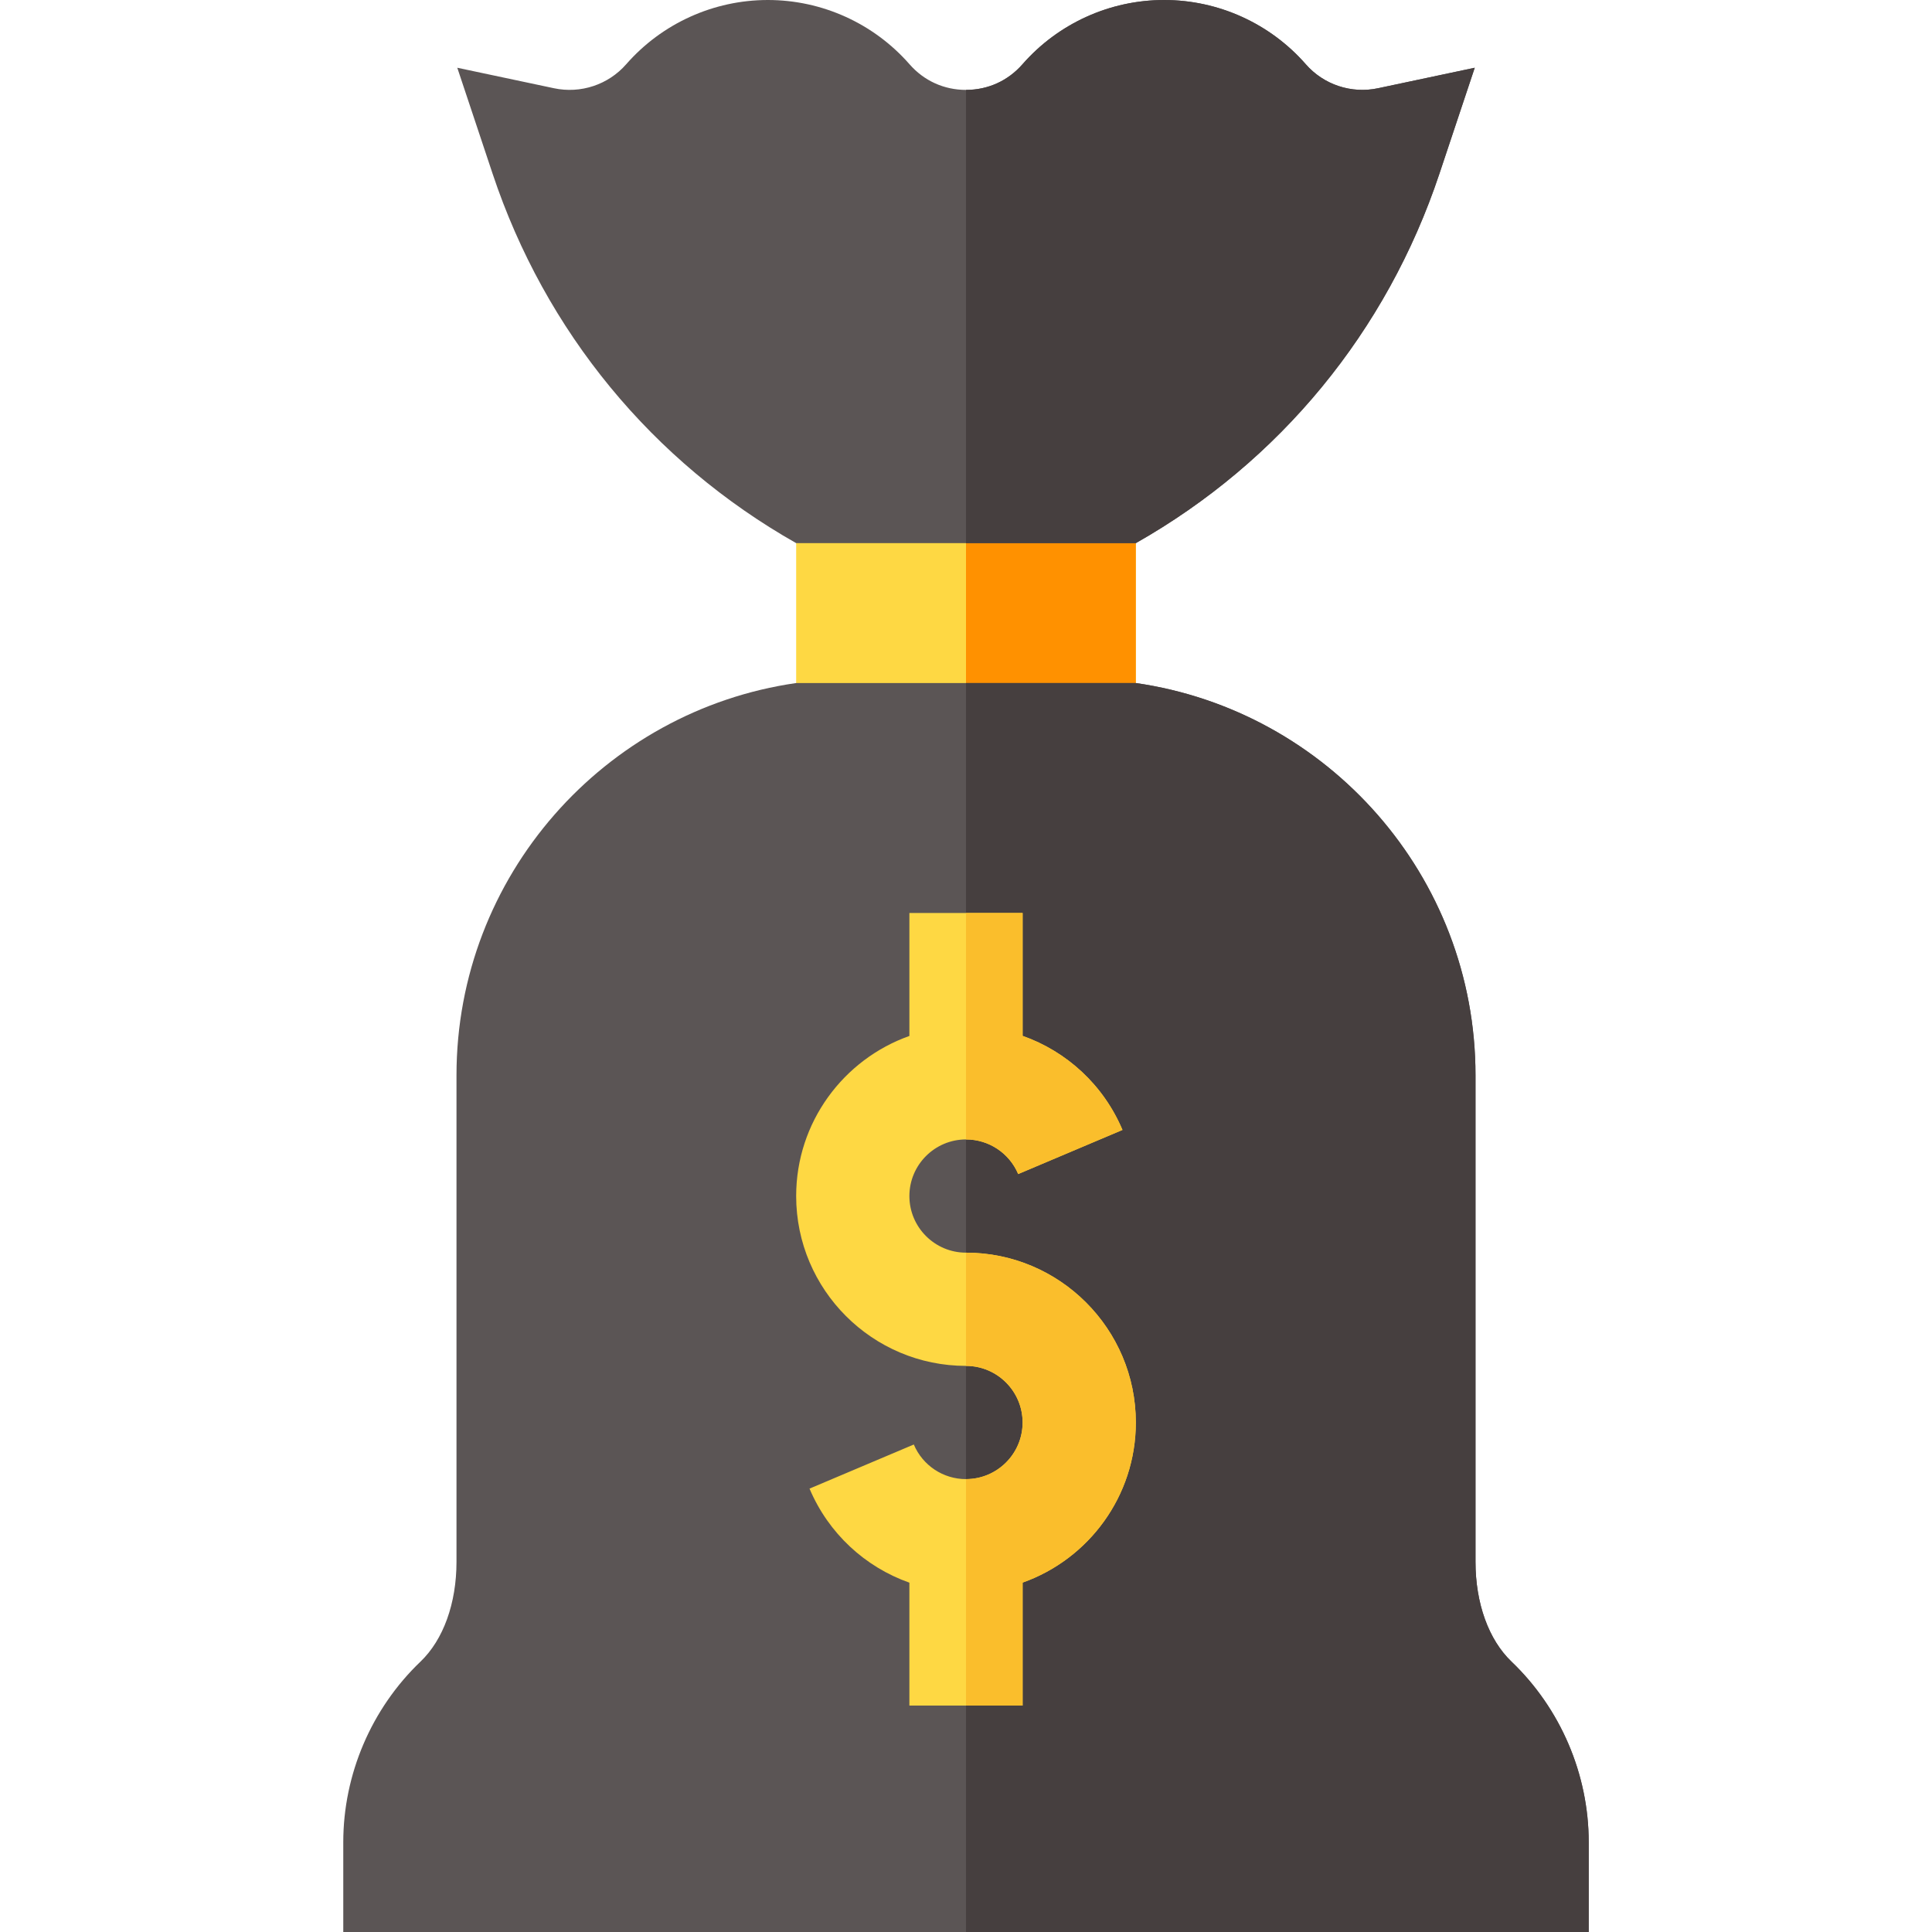 <svg id="Capa_1" enable-background="new 0 0 511.91 511.91" height="512" viewBox="0 0 511.91 511.91" width="512" xmlns="http://www.w3.org/2000/svg"><g><g><path d="m255.955 134.79-45 9.12v37.07l45 10.93 45-10.93v-37.07z" fill="#fed843"/><path d="m300.955 143.91v37.07l-45 10.93v-57.12z" fill="#ff9100"/><path d="m400.495 440.27c13 12.43 20.46 29.87 20.46 47.85v23.79h-330v-23.79c0-17.98 7.46-35.42 20.46-47.85 6.06-5.8 9.54-15.44 9.54-26.45v-128.91c0-52.81 39.18-96.63 90-103.93h90c50.82 7.3 90 51.12 90 103.93v128.91c0 11.01 3.48 20.65 9.54 26.45z" fill="#5b5555"/><path d="m400.495 440.27c13 12.43 20.46 29.87 20.46 47.85v23.79h-165v-330.93h45c50.82 7.3 90 51.12 90 103.93v128.91c0 11.01 3.48 20.65 9.54 26.45z" fill="#463f3f"/><path d="m300.955 376.91c0 19.55-12.54 36.23-30 42.42v32.58h-30v-32.56c-11.72-4.14-21.43-13.03-26.46-24.92l27.63-11.69c2.36 5.57 7.79 9.17 13.83 9.17 8.27 0 15-6.73 15-15s-6.73-15-15-15c-24.81 0-45-20.19-45-45 0-19.55 12.54-36.23 30-42.42v-32.58h30v32.56c11.72 4.14 21.43 13.03 26.46 24.92l-27.63 11.69c-2.36-5.57-7.79-9.17-13.83-9.17-8.27 0-15 6.73-15 15s6.73 15 15 15c24.81 0 45 20.19 45 45z" fill="#fed843"/><path d="m300.955 376.91c0 19.55-12.54 36.23-30 42.42v32.58h-15v-60c8.27 0 15-6.73 15-15s-6.73-15-15-15v-30c24.81 0 45 20.19 45 45z" fill="#fabe2c"/><path d="m255.955 301.91v-60h15v32.56c11.72 4.14 21.43 13.03 26.46 24.92l-27.63 11.69c-2.36-5.57-7.79-9.17-13.83-9.17z" fill="#fabe2c"/><path d="m390.755 17.95-9.36 28.07c-13.95 41.85-42.34 76.3-80.44 97.89h-90c-38.1-21.59-66.49-56.04-80.44-97.9l-9.35-28.06 25.62 5.43c7.06 1.5 14.39-.93 19.13-6.35 9.47-10.82 23.16-17.03 37.54-17.03s28.07 6.21 37.54 17.03c3.83 4.38 9.14 6.79 14.96 6.79s11.13-2.41 14.96-6.79c9.47-10.82 23.16-17.03 37.54-17.03s28.07 6.21 37.54 17.03c4.74 5.42 12.07 7.85 19.13 6.35z" fill="#5b5555"/><path d="m390.755 17.95-9.36 28.07c-13.95 41.85-42.34 76.3-80.44 97.89h-45v-120.09c5.82 0 11.13-2.41 14.96-6.79 9.47-10.82 23.16-17.03 37.54-17.03s28.07 6.21 37.54 17.03c4.74 5.42 12.07 7.85 19.13 6.35z" fill="#463f3f"/></g></g></svg>